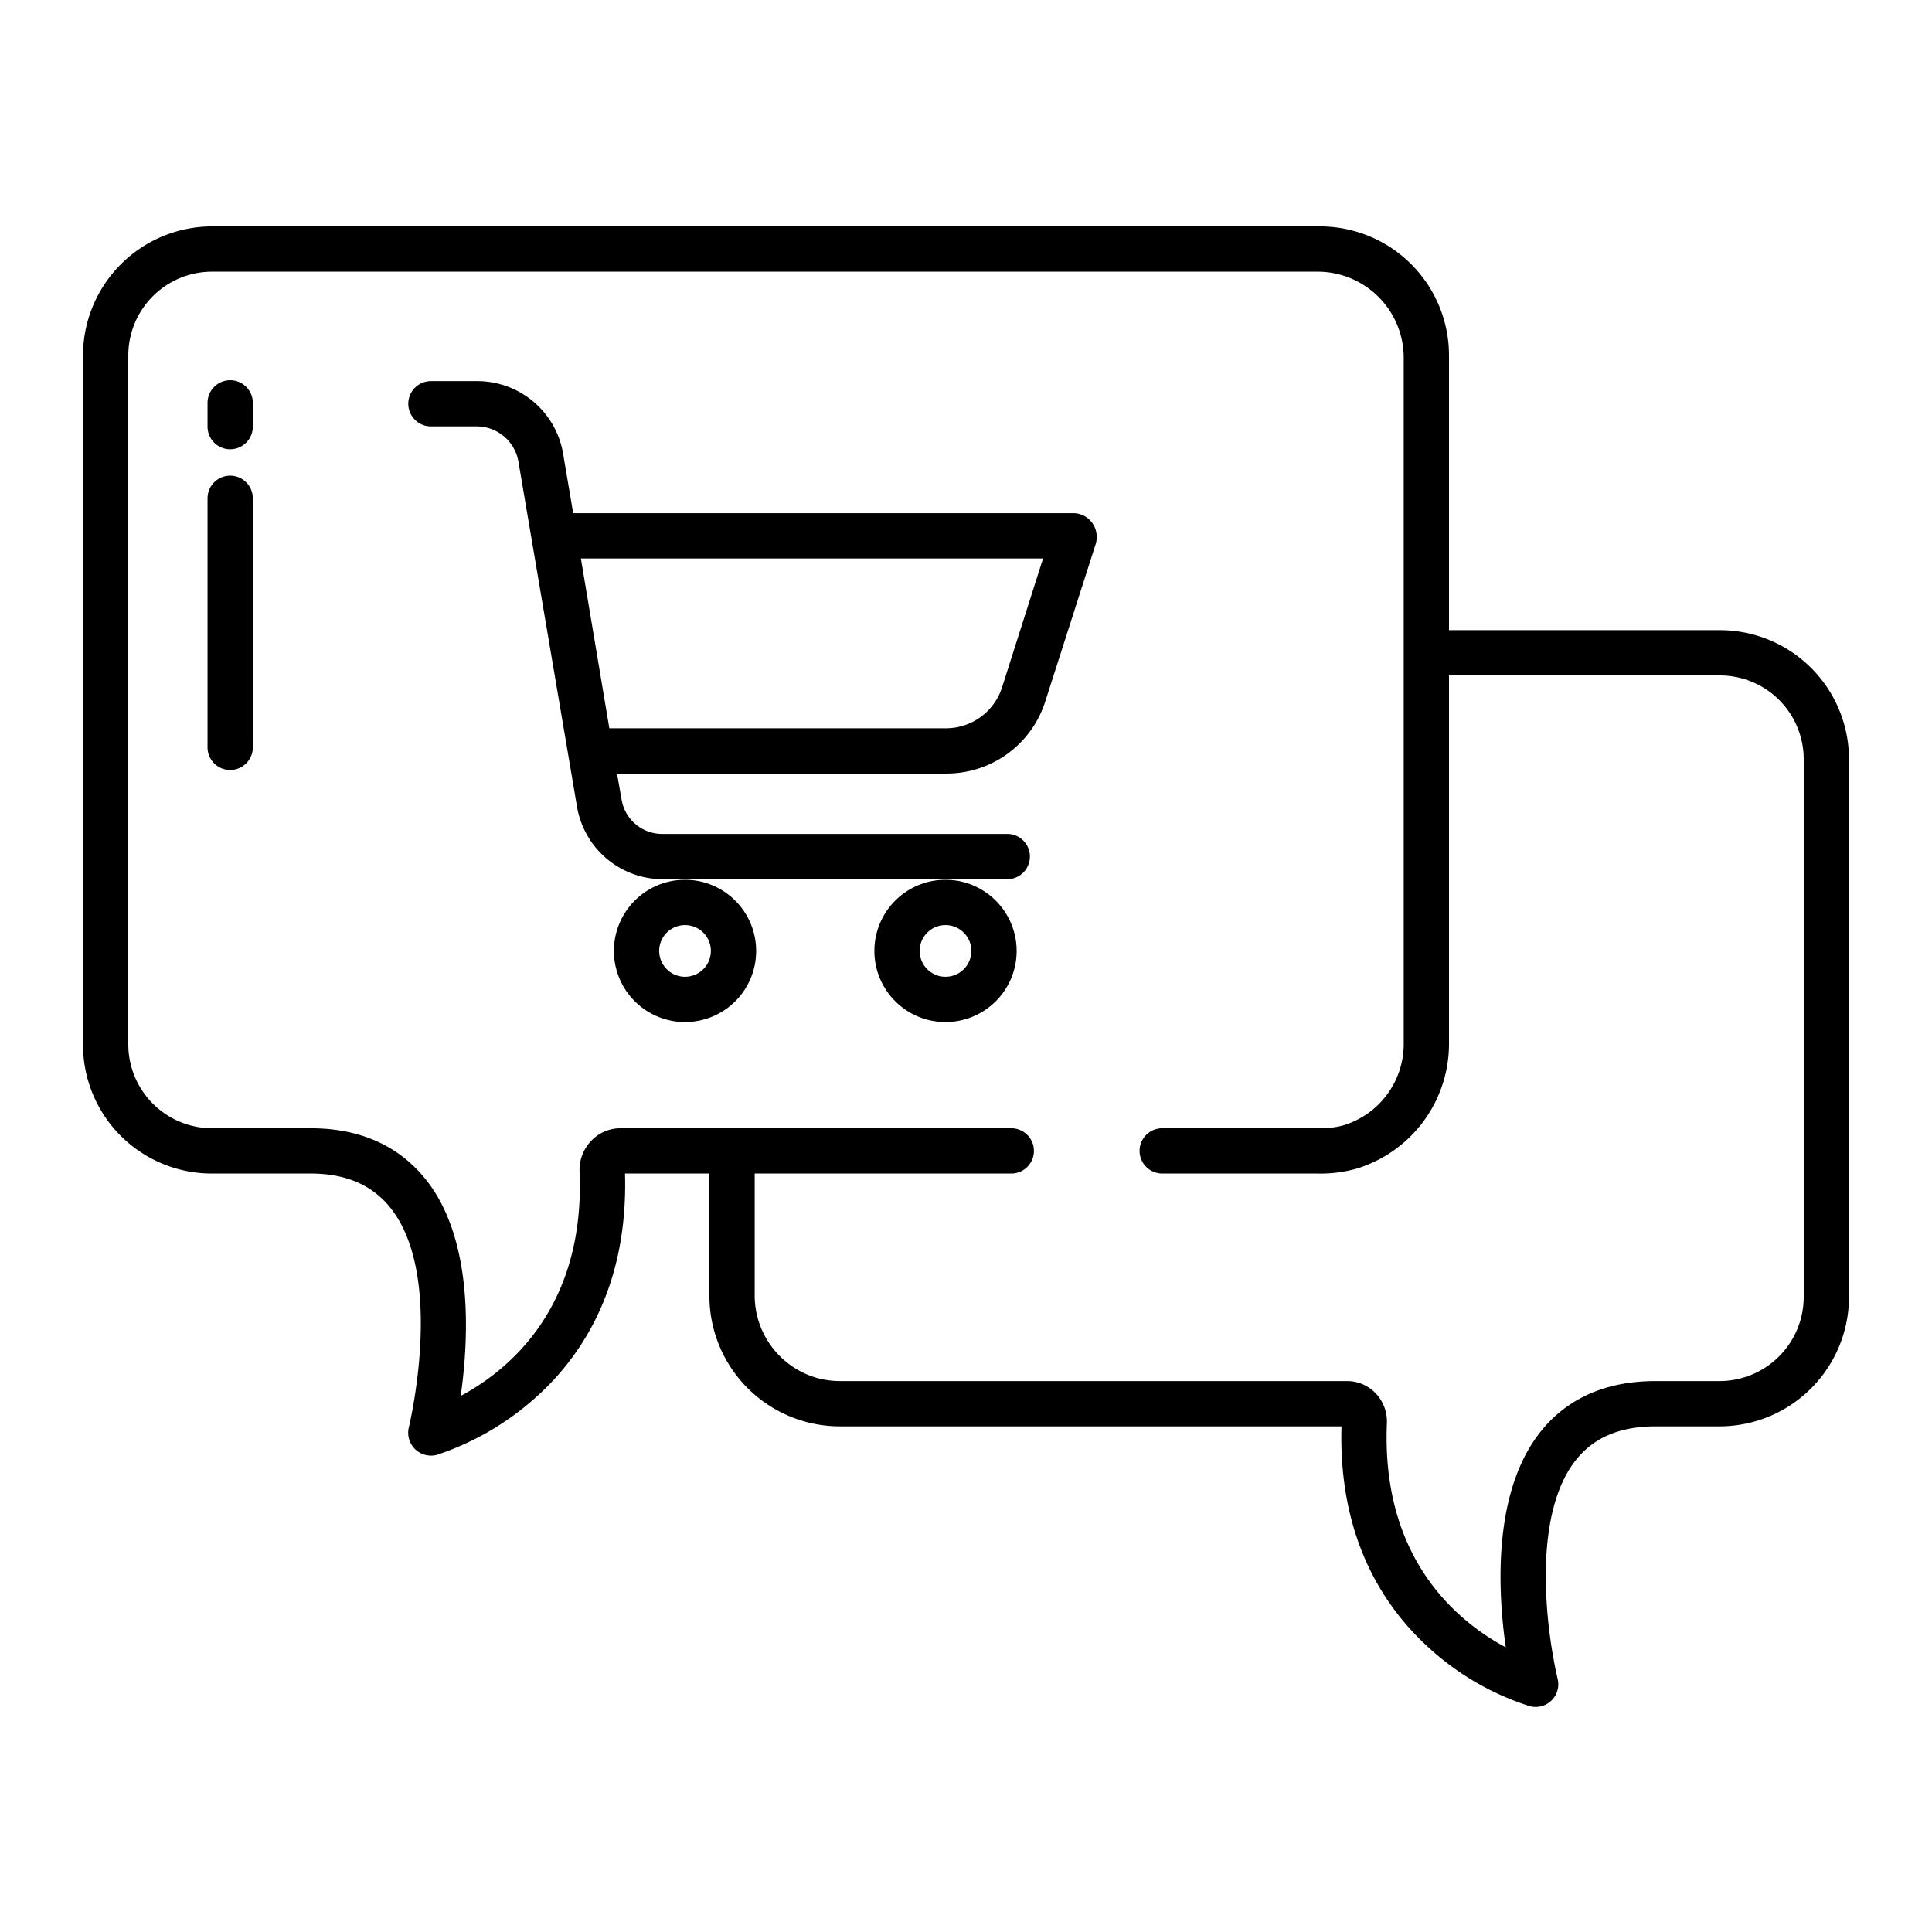 <?xml version="1.0" encoding="UTF-8"?>
<svg xmlns="http://www.w3.org/2000/svg" id="Layer_1" data-name="Layer 1" viewBox="0 0 512 512" width="512" height="512"><path d="M455.75,167H384V94.2A34.2,34.2,0,0,0,349.8,60H56.25A34.25,34.25,0,0,0,22,94.25V276.88A34.12,34.12,0,0,0,56.12,311H82.339c9.549,0,16.514,3.188,21.291,9.29,14.29,18.254,4.819,57.547,4.723,57.937a6.1,6.1,0,0,0,1.623,5.788,6.04,6.04,0,0,0,5.764,1.549,74,74,0,0,0,26.011-15.029C153.194,360.427,166.531,342,165.631,311H188v32.455A34.578,34.578,0,0,0,222.686,378H355.513c-.9,31,12.436,49.221,23.88,59.329A71.5,71.5,0,0,0,405.4,452.148a6,6,0,0,0,7.387-7.237,128.208,128.208,0,0,1-3.032-22.484c-.487-10.975.46-26.02,7.744-35.337,4.778-6.112,11.746-9.09,21.3-9.09H455.75A34.322,34.322,0,0,0,490,343.455V201.415A34.21,34.21,0,0,0,455.75,167ZM478,343.455A22.309,22.309,0,0,1,455.75,366H438.8c-13.3,0-23.652,4.614-30.755,13.7-12.5,16-11.119,42.027-9,56.863-12.6-6.736-33.026-23.282-31.5-59.388a10.84,10.84,0,0,0-2.971-7.927,10.437,10.437,0,0,0-7.6-3.247h-134.3a23.013,23.013,0,0,1-6.539-.934A22.747,22.747,0,0,1,200,343.455V311h68a6,6,0,0,0,0-12H164.161a10.65,10.65,0,0,0-7.6,3.461,11.086,11.086,0,0,0-2.972,8.03c1.528,36.113-18.9,52.716-31.5,59.447,2.12-14.835,3.505-41.057-9-57.053C105.992,303.8,95.644,299,82.339,299H56.25A22.25,22.25,0,0,1,34,276.75V94.2A22.2,22.2,0,0,1,56.2,72H349.256A22.811,22.811,0,0,1,372,94.744V276.88a22.517,22.517,0,0,1-16.176,21.4,23.067,23.067,0,0,1-6.568.721H308a6,6,0,0,0,0,12h41.256a35.024,35.024,0,0,0,10.006-1.225A34.59,34.59,0,0,0,384,276.88V179h71.75A22.2,22.2,0,0,1,478,201.415Z"/><path d="M181.541,233.156a18.849,18.849,0,1,0,18.848,18.849A18.869,18.869,0,0,0,181.541,233.156Zm0,25.7a6.849,6.849,0,1,1,6.848-6.848A6.856,6.856,0,0,1,181.541,258.853Z"/><path d="M250.572,233.156a18.849,18.849,0,1,0,18.848,18.849A18.869,18.869,0,0,0,250.572,233.156Zm0,25.7a6.849,6.849,0,1,1,6.848-6.848A6.856,6.856,0,0,1,250.572,258.853Z"/><path d="M284.648,136H151.9l-2.666-15.729A23.078,23.078,0,0,0,126.443,101H114.2a6,6,0,1,0,0,12h12.243a11.242,11.242,0,0,1,10.962,9.428l15.5,91.309A23.07,23.07,0,0,0,175.7,233h91.234a6,6,0,0,0,0-12H175.7a10.9,10.9,0,0,1-10.962-9.043L163.515,205h87.422a27.443,27.443,0,0,0,26.088-19.169L290.361,144.2a6.381,6.381,0,0,0-.865-5.552A6.183,6.183,0,0,0,284.648,136ZM265.6,182.016A15.619,15.619,0,0,1,250.937,193H161.478l-7.539-45H276.421Z"/><path d="M61,100.763a6,6,0,0,0-6,6v6.3a6,6,0,0,0,12,0v-6.3A6,6,0,0,0,61,100.763Z"/><path d="M61,126.058a6,6,0,0,0-6,6v66a6,6,0,0,0,12,0v-66A6,6,0,0,0,61,126.058Z"/></svg>
